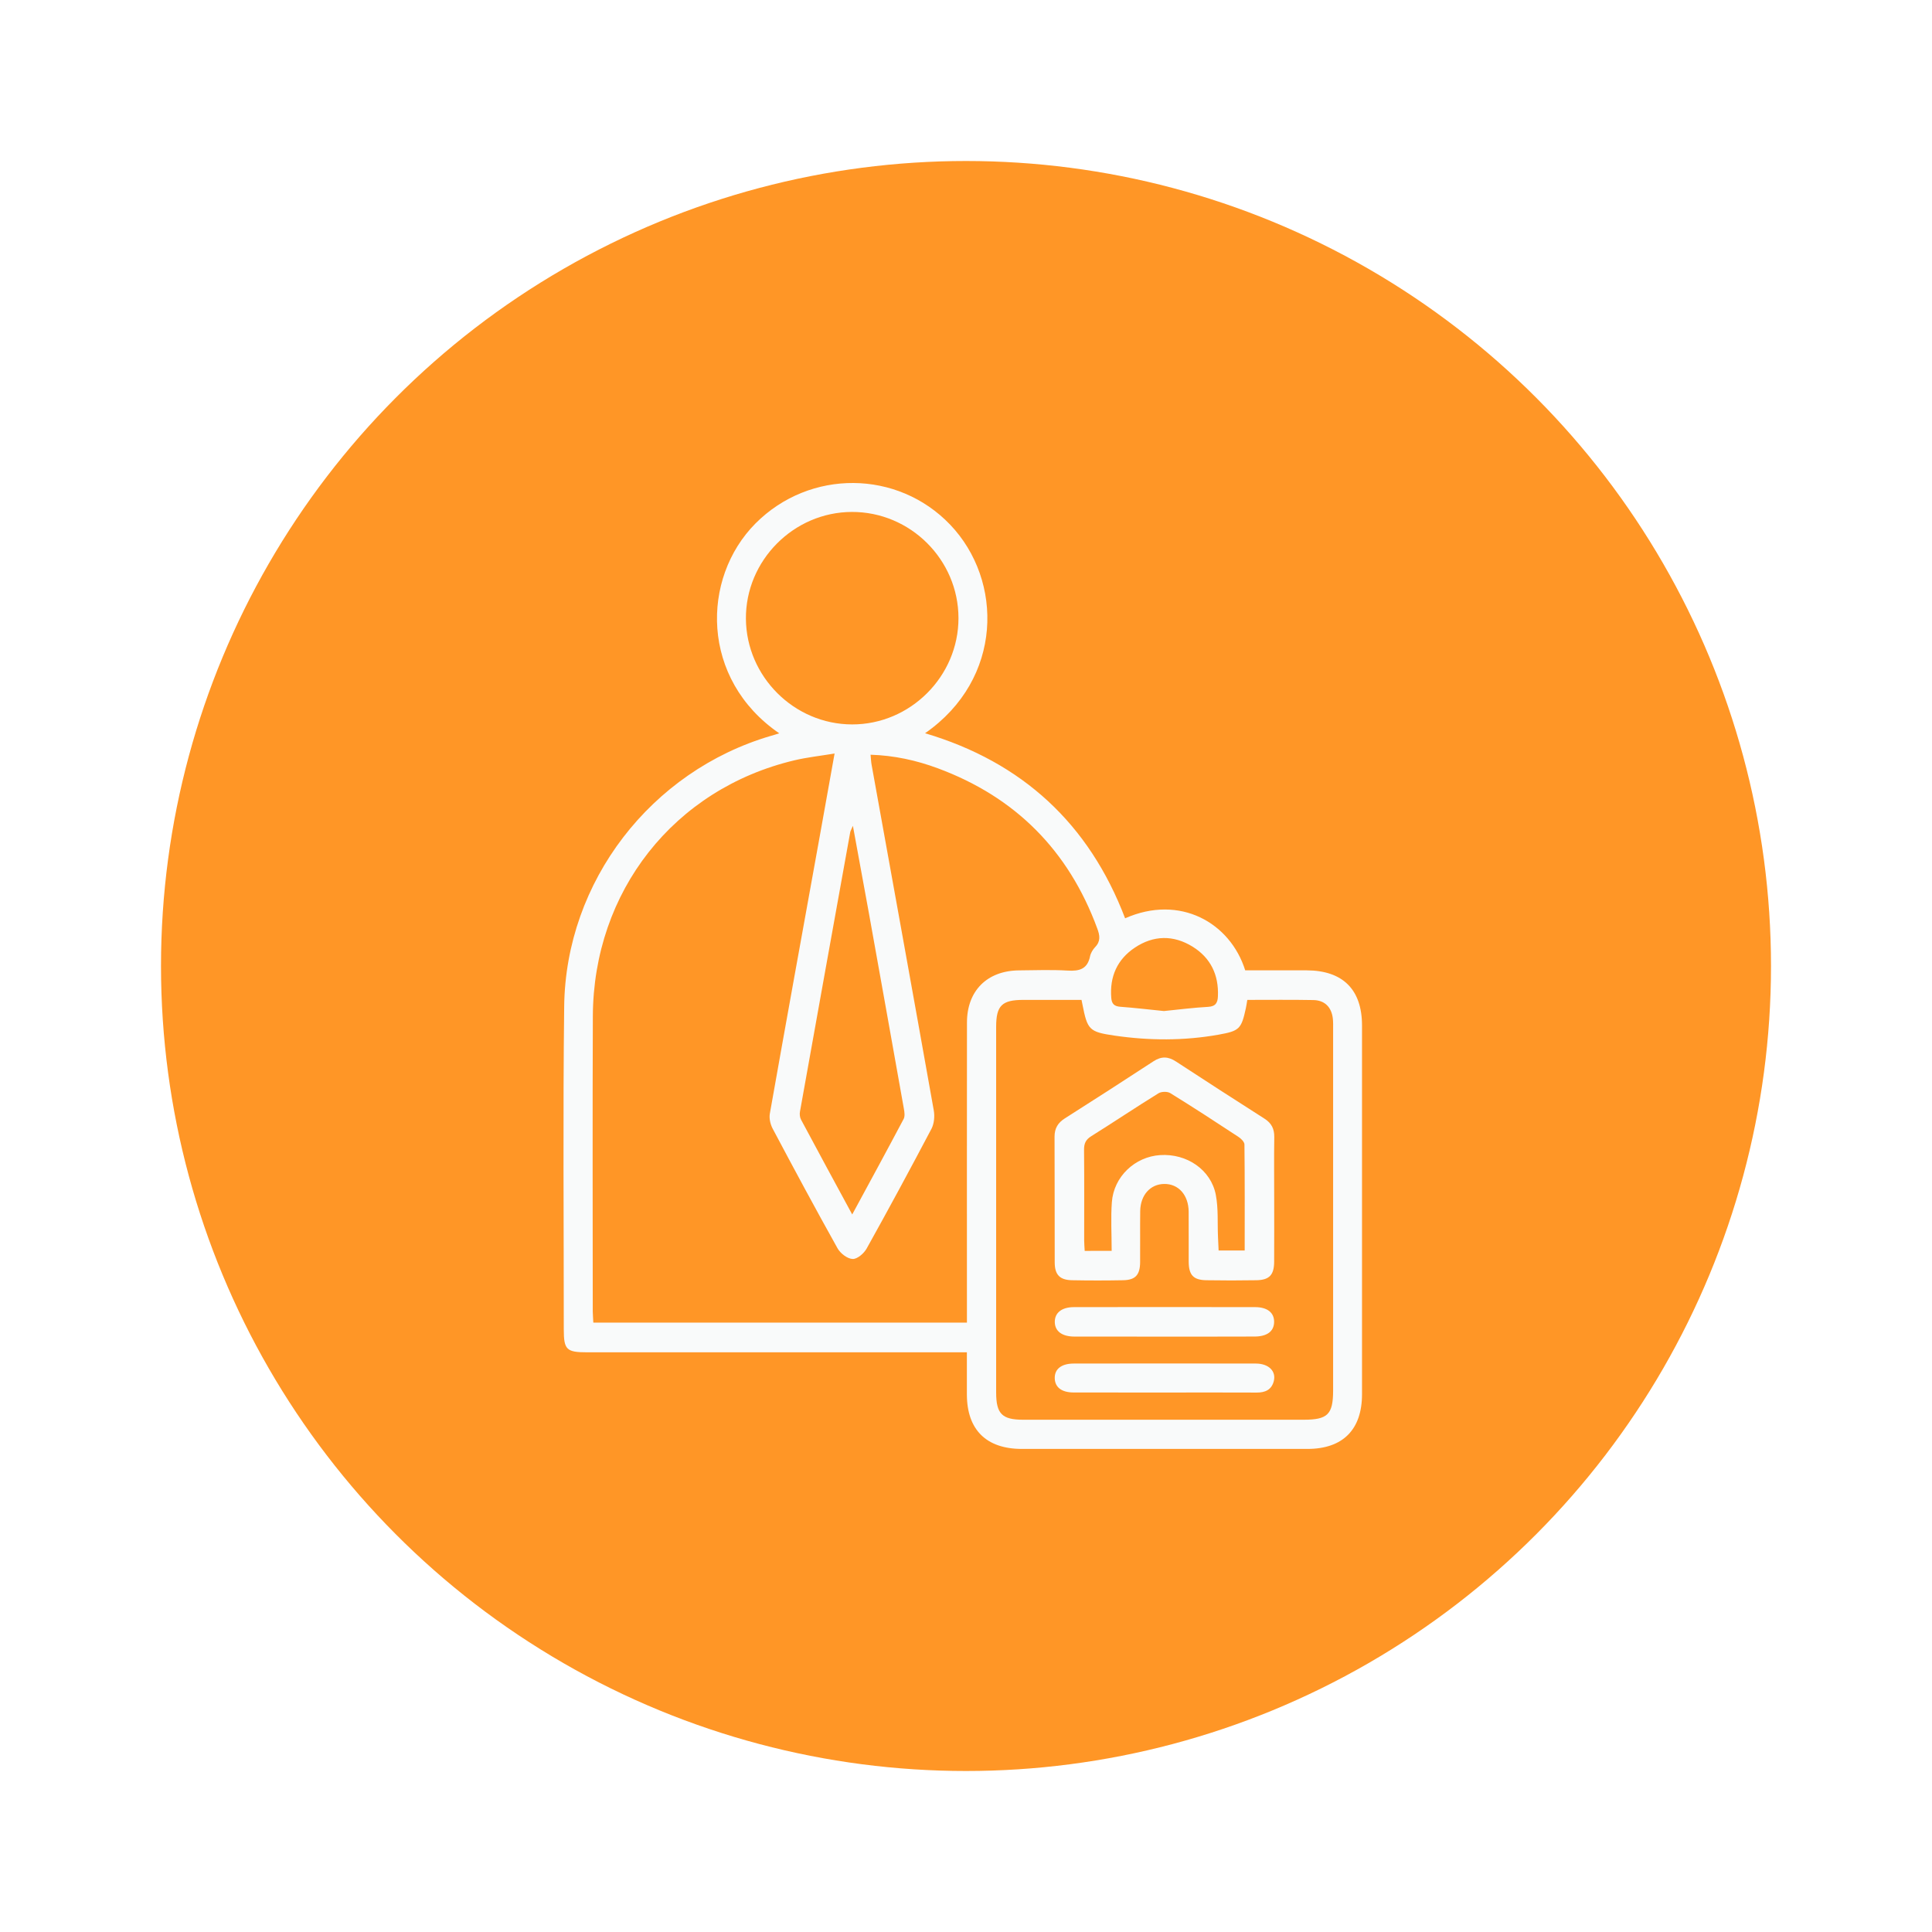<svg width="48" height="48" viewBox="0 0 48 48" fill="none" xmlns="http://www.w3.org/2000/svg">
<g filter="url(#filter0_d_133_14052)">
<circle cx="24" cy="22" r="20" fill="#FF9626"/>
<g clip-path="url(#clip0_133_14052)">
<path d="M19.36 16.219C17.401 14.875 17.415 12.367 18.772 11.003C20.12 9.651 22.302 9.669 23.608 11.037C24.93 12.422 24.926 14.866 22.983 16.217C25.402 16.935 27.059 18.469 27.953 20.815C29.315 20.213 30.565 20.923 30.937 22.108C31.442 22.108 31.953 22.108 32.464 22.108C33.361 22.111 33.839 22.584 33.839 23.478C33.839 26.532 33.839 29.585 33.839 32.639C33.839 33.52 33.361 33.998 32.483 33.998C30.117 33.999 27.752 33.999 25.387 33.998C24.505 33.998 24.024 33.522 24.022 32.647C24.021 32.312 24.022 31.977 24.022 31.598C23.896 31.598 23.785 31.598 23.674 31.598C20.647 31.598 17.62 31.598 14.593 31.598C14.072 31.598 14.007 31.535 14.007 31.024C14.008 28.35 13.985 25.675 14.017 23.002C14.054 19.898 16.174 17.156 19.15 16.283C19.217 16.265 19.282 16.244 19.36 16.219ZM14.741 30.86C17.851 30.86 20.927 30.86 24.023 30.86C24.023 30.736 24.023 30.631 24.023 30.526C24.023 28.152 24.021 25.778 24.024 23.405C24.024 22.617 24.523 22.118 25.312 22.109C25.718 22.105 26.125 22.09 26.529 22.114C26.82 22.132 27.018 22.074 27.082 21.759C27.099 21.677 27.151 21.591 27.209 21.53C27.349 21.385 27.325 21.239 27.262 21.07C26.55 19.131 25.227 17.8 23.292 17.085C22.764 16.89 22.215 16.769 21.629 16.751C21.639 16.851 21.641 16.928 21.655 17.003C22.171 19.866 22.691 22.727 23.2 25.591C23.225 25.735 23.209 25.915 23.143 26.043C22.617 27.041 22.081 28.034 21.532 29.019C21.465 29.14 21.298 29.285 21.183 29.279C21.052 29.274 20.879 29.14 20.809 29.015C20.259 28.031 19.725 27.037 19.196 26.04C19.139 25.932 19.105 25.784 19.127 25.665C19.528 23.4 19.94 21.137 20.349 18.873C20.475 18.174 20.599 17.474 20.735 16.721C20.373 16.781 20.05 16.815 19.736 16.89C16.747 17.6 14.74 20.145 14.729 23.252C14.719 25.696 14.726 28.14 14.727 30.585C14.729 30.67 14.736 30.757 14.741 30.86ZM30.989 22.842C30.974 22.929 30.966 22.989 30.953 23.049C30.84 23.566 30.794 23.613 30.276 23.706C29.417 23.859 28.555 23.855 27.694 23.73C27.058 23.637 27.017 23.588 26.892 22.95C26.886 22.918 26.879 22.886 26.87 22.842C26.379 22.842 25.903 22.842 25.428 22.842C24.893 22.842 24.749 22.982 24.749 23.512C24.749 26.539 24.749 29.566 24.749 32.594C24.749 33.126 24.895 33.273 25.422 33.273C27.743 33.273 30.064 33.273 32.386 33.273C32.987 33.273 33.12 33.141 33.121 32.546C33.121 29.554 33.121 26.562 33.121 23.57C33.121 23.481 33.124 23.392 33.114 23.305C33.081 23.021 32.911 22.85 32.627 22.846C32.089 22.836 31.551 22.842 30.989 22.842ZM21.164 10.719C19.716 10.723 18.522 11.928 18.532 13.373C18.543 14.811 19.731 15.995 21.169 15.998C22.616 16.001 23.815 14.803 23.813 13.355C23.811 11.904 22.616 10.715 21.164 10.719ZM21.173 28.173C21.619 27.35 22.039 26.578 22.45 25.802C22.486 25.735 22.472 25.632 22.457 25.549C22.169 23.927 21.878 22.305 21.587 20.684C21.461 19.987 21.332 19.29 21.19 18.517C21.148 18.616 21.13 18.643 21.124 18.673C20.706 20.988 20.289 23.303 19.875 25.618C19.863 25.682 19.872 25.762 19.902 25.818C20.312 26.586 20.728 27.352 21.173 28.173ZM28.918 23.119C29.282 23.083 29.649 23.035 30.016 23.015C30.206 23.005 30.253 22.908 30.259 22.75C30.281 22.223 30.08 21.801 29.634 21.522C29.156 21.225 28.659 21.233 28.193 21.545C27.756 21.838 27.567 22.264 27.609 22.792C27.622 22.945 27.685 23.001 27.836 23.013C28.195 23.039 28.553 23.083 28.918 23.119Z" fill="#F9FAFA"/>
<path d="M31.657 27.788C31.657 28.308 31.659 28.829 31.656 29.349C31.654 29.676 31.536 29.802 31.214 29.807C30.799 29.814 30.384 29.814 29.97 29.807C29.648 29.801 29.535 29.678 29.533 29.346C29.531 28.931 29.535 28.517 29.532 28.102C29.528 27.689 29.278 27.41 28.924 27.415C28.579 27.419 28.334 27.691 28.328 28.089C28.323 28.512 28.329 28.936 28.326 29.359C28.323 29.675 28.21 29.801 27.904 29.807C27.481 29.815 27.057 29.815 26.634 29.807C26.329 29.801 26.204 29.67 26.204 29.362C26.201 28.322 26.205 27.281 26.2 26.24C26.2 26.032 26.284 25.895 26.457 25.785C27.193 25.317 27.927 24.846 28.657 24.368C28.855 24.238 29.026 24.247 29.217 24.373C29.948 24.85 30.68 25.325 31.416 25.793C31.592 25.905 31.662 26.048 31.659 26.254C31.651 26.765 31.657 27.277 31.657 27.788ZM27.619 29.077C27.619 28.656 27.595 28.259 27.624 27.866C27.671 27.233 28.197 26.738 28.824 26.698C29.483 26.655 30.084 27.059 30.206 27.683C30.272 28.025 30.245 28.385 30.261 28.737C30.266 28.847 30.271 28.958 30.276 29.068C30.505 29.068 30.704 29.068 30.924 29.068C30.924 28.178 30.928 27.306 30.918 26.434C30.917 26.369 30.833 26.287 30.767 26.244C30.207 25.876 29.645 25.51 29.075 25.158C29.004 25.114 28.855 25.117 28.783 25.162C28.221 25.509 27.672 25.878 27.111 26.229C26.971 26.316 26.931 26.415 26.933 26.572C26.94 27.322 26.936 28.072 26.936 28.822C26.936 28.906 26.945 28.989 26.949 29.078C27.174 29.077 27.367 29.077 27.619 29.077Z" fill="#F9FAFA"/>
<path d="M28.917 31.208C28.176 31.208 27.435 31.209 26.694 31.207C26.385 31.206 26.21 31.074 26.206 30.846C26.203 30.616 26.379 30.475 26.684 30.475C28.183 30.473 29.683 30.473 31.181 30.475C31.488 30.475 31.66 30.614 31.655 30.848C31.65 31.078 31.479 31.206 31.166 31.206C30.416 31.209 29.666 31.208 28.917 31.208Z" fill="#F9FAFA"/>
<path d="M28.923 32.597C28.174 32.597 27.424 32.598 26.675 32.596C26.378 32.595 26.213 32.469 26.205 32.248C26.197 32.016 26.368 31.877 26.679 31.877C28.187 31.874 29.693 31.874 31.201 31.877C31.523 31.878 31.712 32.069 31.646 32.318C31.589 32.53 31.433 32.599 31.223 32.598C30.456 32.594 29.689 32.597 28.923 32.597Z" fill="#F9FAFA"/>
</g>
</g>
<defs>
<filter id="filter0_d_133_14052" x="0" y="0" width="48" height="48" filterUnits="userSpaceOnUse" color-interpolation-filters="sRGB">
<feFlood flood-opacity="0" result="BackgroundImageFix"/>
<feColorMatrix in="SourceAlpha" type="matrix" values="0 0 0 0 0 0 0 0 0 0 0 0 0 0 0 0 0 0 127 0" result="hardAlpha"/>
<feOffset dy="2"/>
<feGaussianBlur stdDeviation="2"/>
<feComposite in2="hardAlpha" operator="out"/>
<feColorMatrix type="matrix" values="0 0 0 0 0 0 0 0 0 0 0 0 0 0 0 0 0 0 0.1 0"/>
<feBlend mode="normal" in2="BackgroundImageFix" result="effect1_dropShadow_133_14052"/>
<feBlend mode="normal" in="SourceGraphic" in2="effect1_dropShadow_133_14052" result="shape"/>
</filter>
<clipPath id="clip0_133_14052">
<rect width="24" height="24" fill="white" transform="translate(12 10)"/>
</clipPath>
</defs>
</svg>
